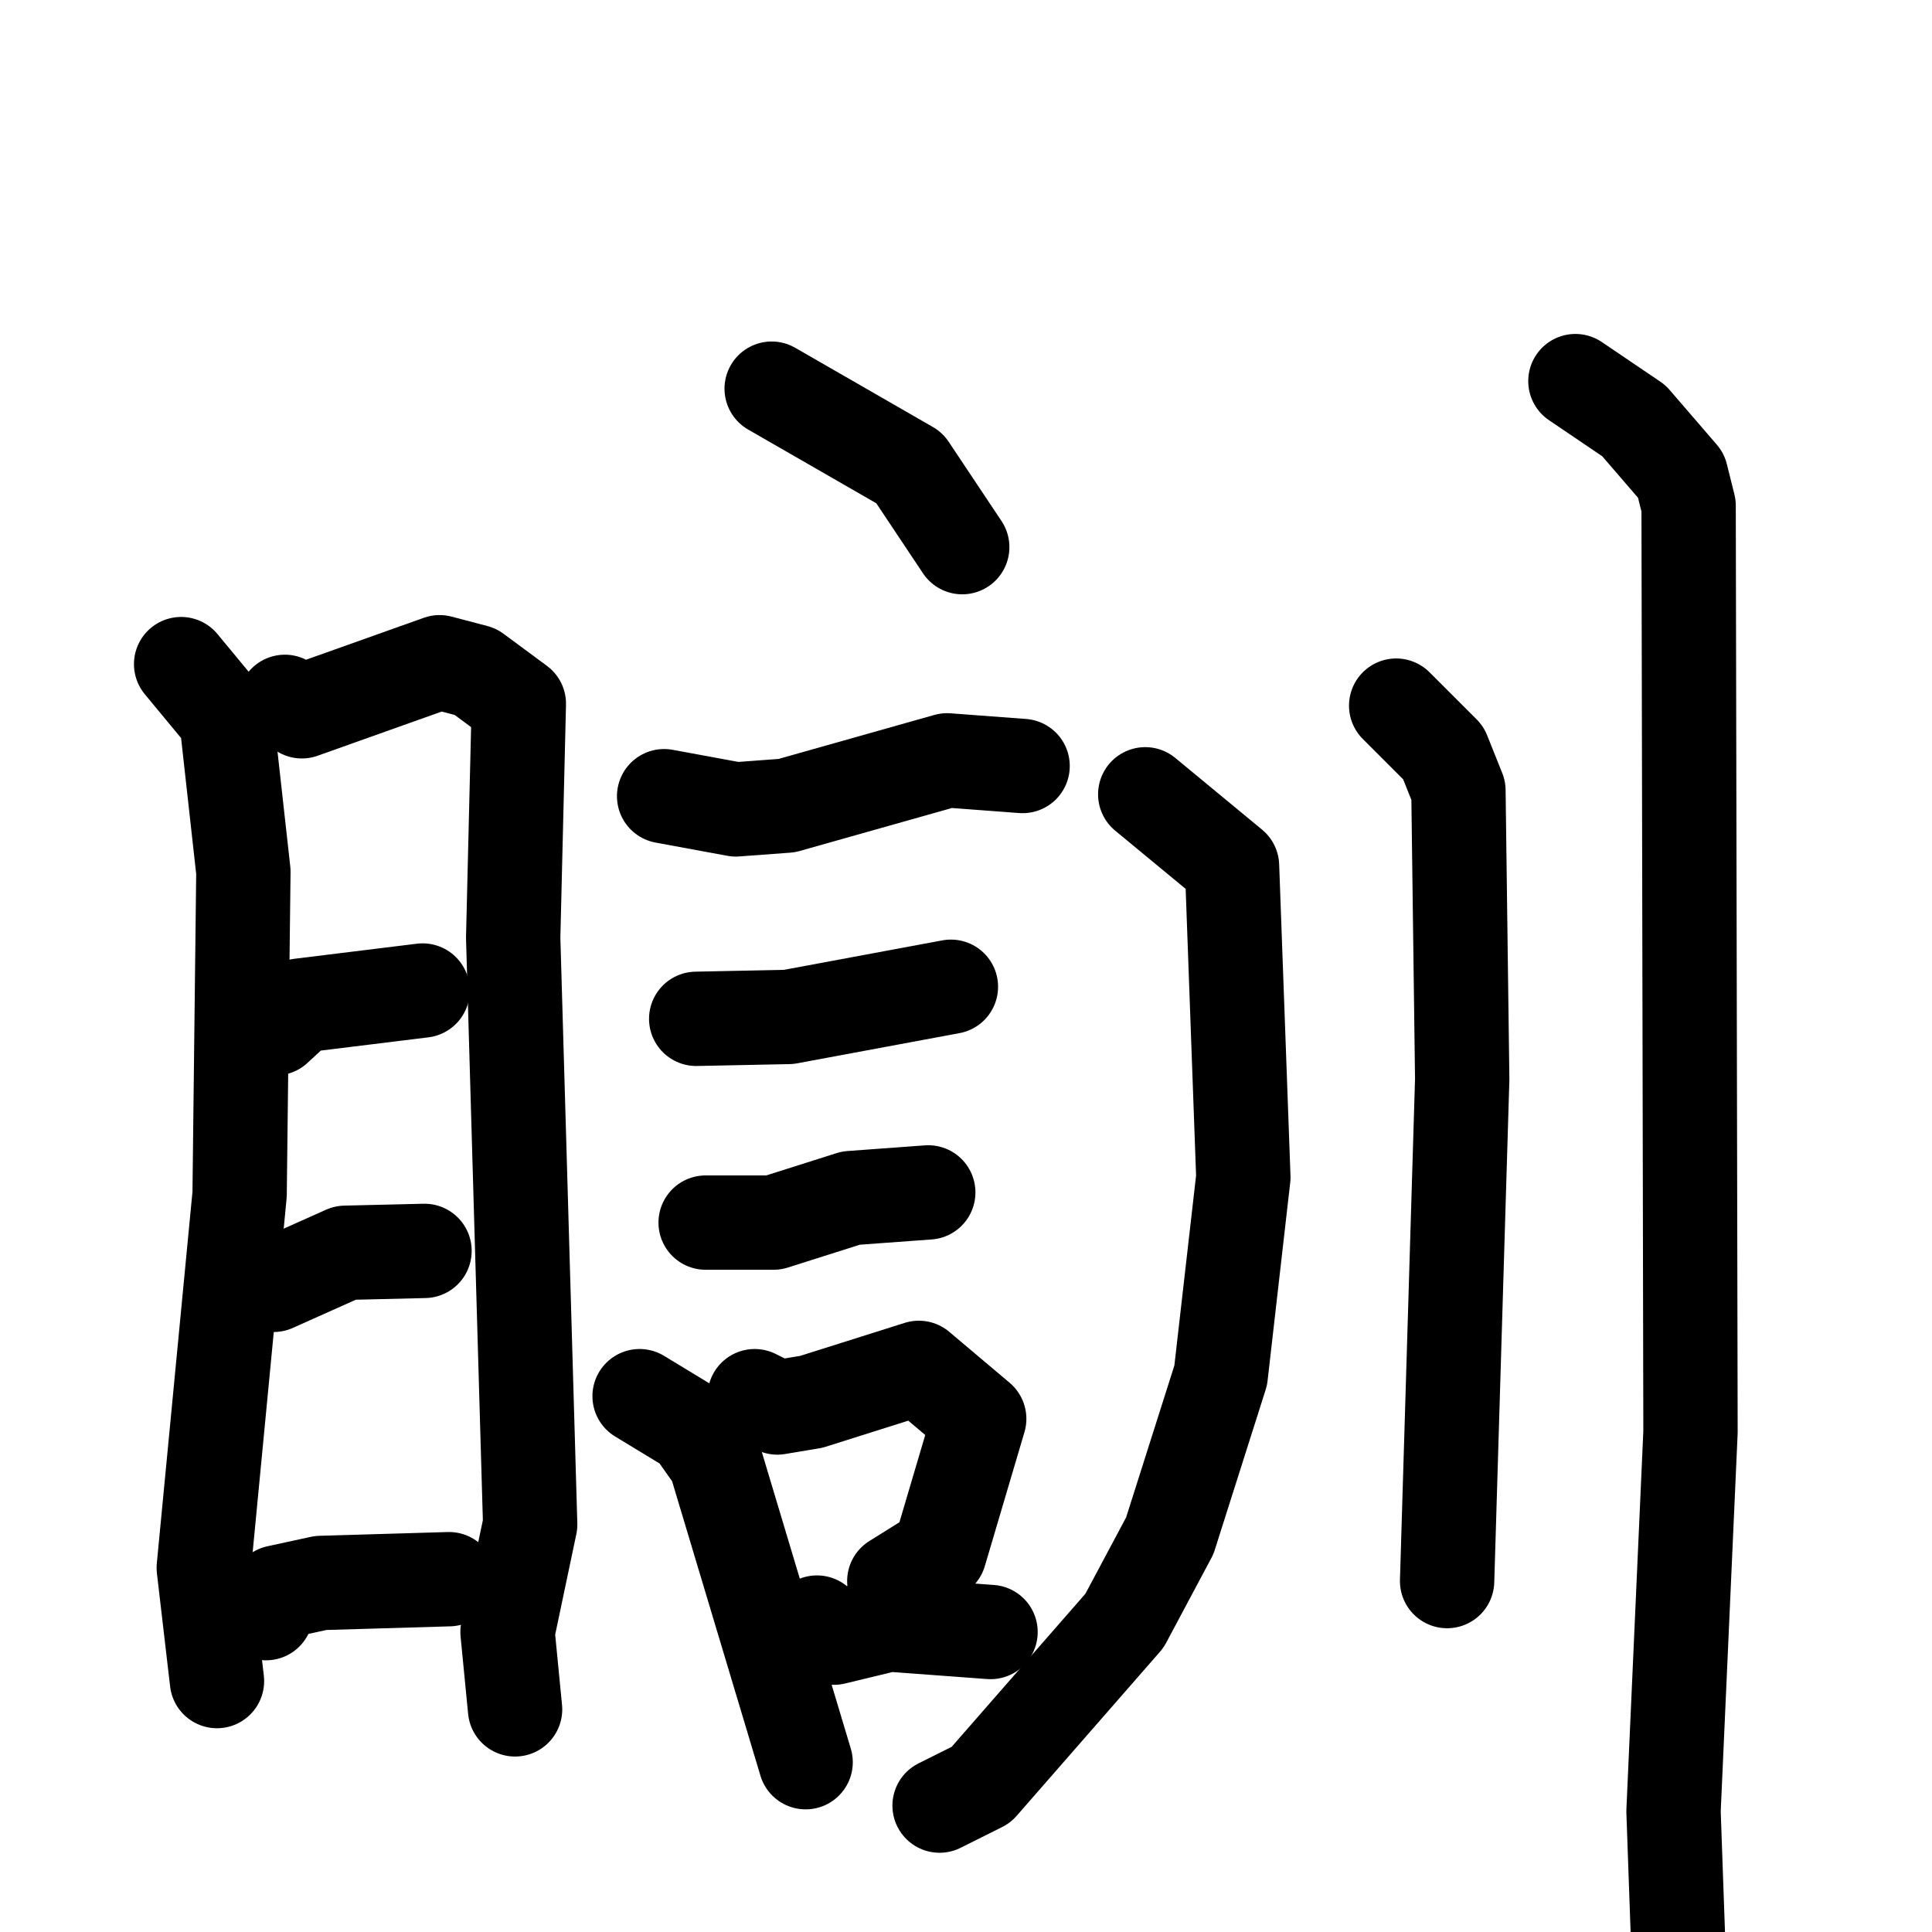 <svg xmlns="http://www.w3.org/2000/svg" viewBox="0 0 1024 1024">
  <g style="fill:none;stroke:#000000;stroke-width:50;stroke-linecap:round;stroke-linejoin:round;" transform="scale(1, 1) translate(0, 0)">
    <path d="M 96.0,352.0 L 120.0,381.0 L 129.0,462.0 L 127.0,633.0 L 108.0,831.0 L 115.0,891.0"/>
    <path d="M 151.0,372.0 L 160.0,377.0 L 233.0,351.0 L 252.0,356.0 L 275.0,373.0 L 272.0,497.0 L 281.0,808.0 L 269.0,865.0 L 273.0,906.0"/>
    <path d="M 146.0,545.0 L 159.0,533.0 L 224.0,525.0"/>
    <path d="M 145.0,681.0 L 183.0,664.0 L 225.0,663.0"/>
    <path d="M 141.0,855.0 L 147.0,844.0 L 170.0,839.0 L 238.0,837.0"/>
    <path d="M 409.0,206.0 L 482.0,248.0 L 510.0,290.0"/>
    <path d="M 352.0,422.0 L 390.0,429.0 L 417.0,427.0 L 502.0,403.0 L 542.0,406.0"/>
    <path d="M 369.0,540.0 L 418.0,539.0 L 504.0,523.0"/>
    <path d="M 374.0,648.0 L 410.0,648.0 L 451.0,635.0 L 492.0,632.0"/>
    <path d="M 339.0,740.0 L 367.0,757.0 L 379.0,774.0 L 427.0,934.0"/>
    <path d="M 400.0,740.0 L 412.0,746.0 L 430.0,743.0 L 487.0,725.0 L 519.0,752.0 L 498.0,823.0 L 474.0,838.0"/>
    <path d="M 433.0,860.0 L 442.0,868.0 L 471.0,861.0 L 525.0,865.0"/>
    <path d="M 607.0,421.0 L 653.0,459.0 L 659.0,624.0 L 647.0,729.0 L 620.0,814.0 L 596.0,859.0 L 520.0,946.0 L 498.0,957.0"/>
    <path d="M 740.0,374.0 L 765.0,399.0 L 773.0,419.0 L 775.0,572.0 L 767.0,838.0"/>
    <path d="M 835.0,202.0 L 866.0,223.0 L 891.0,252.0 L 895.0,268.0 L 896.0,759.0 L 887.0,960.0 L 891.0,1073.0"/>
  </g>
</svg>
